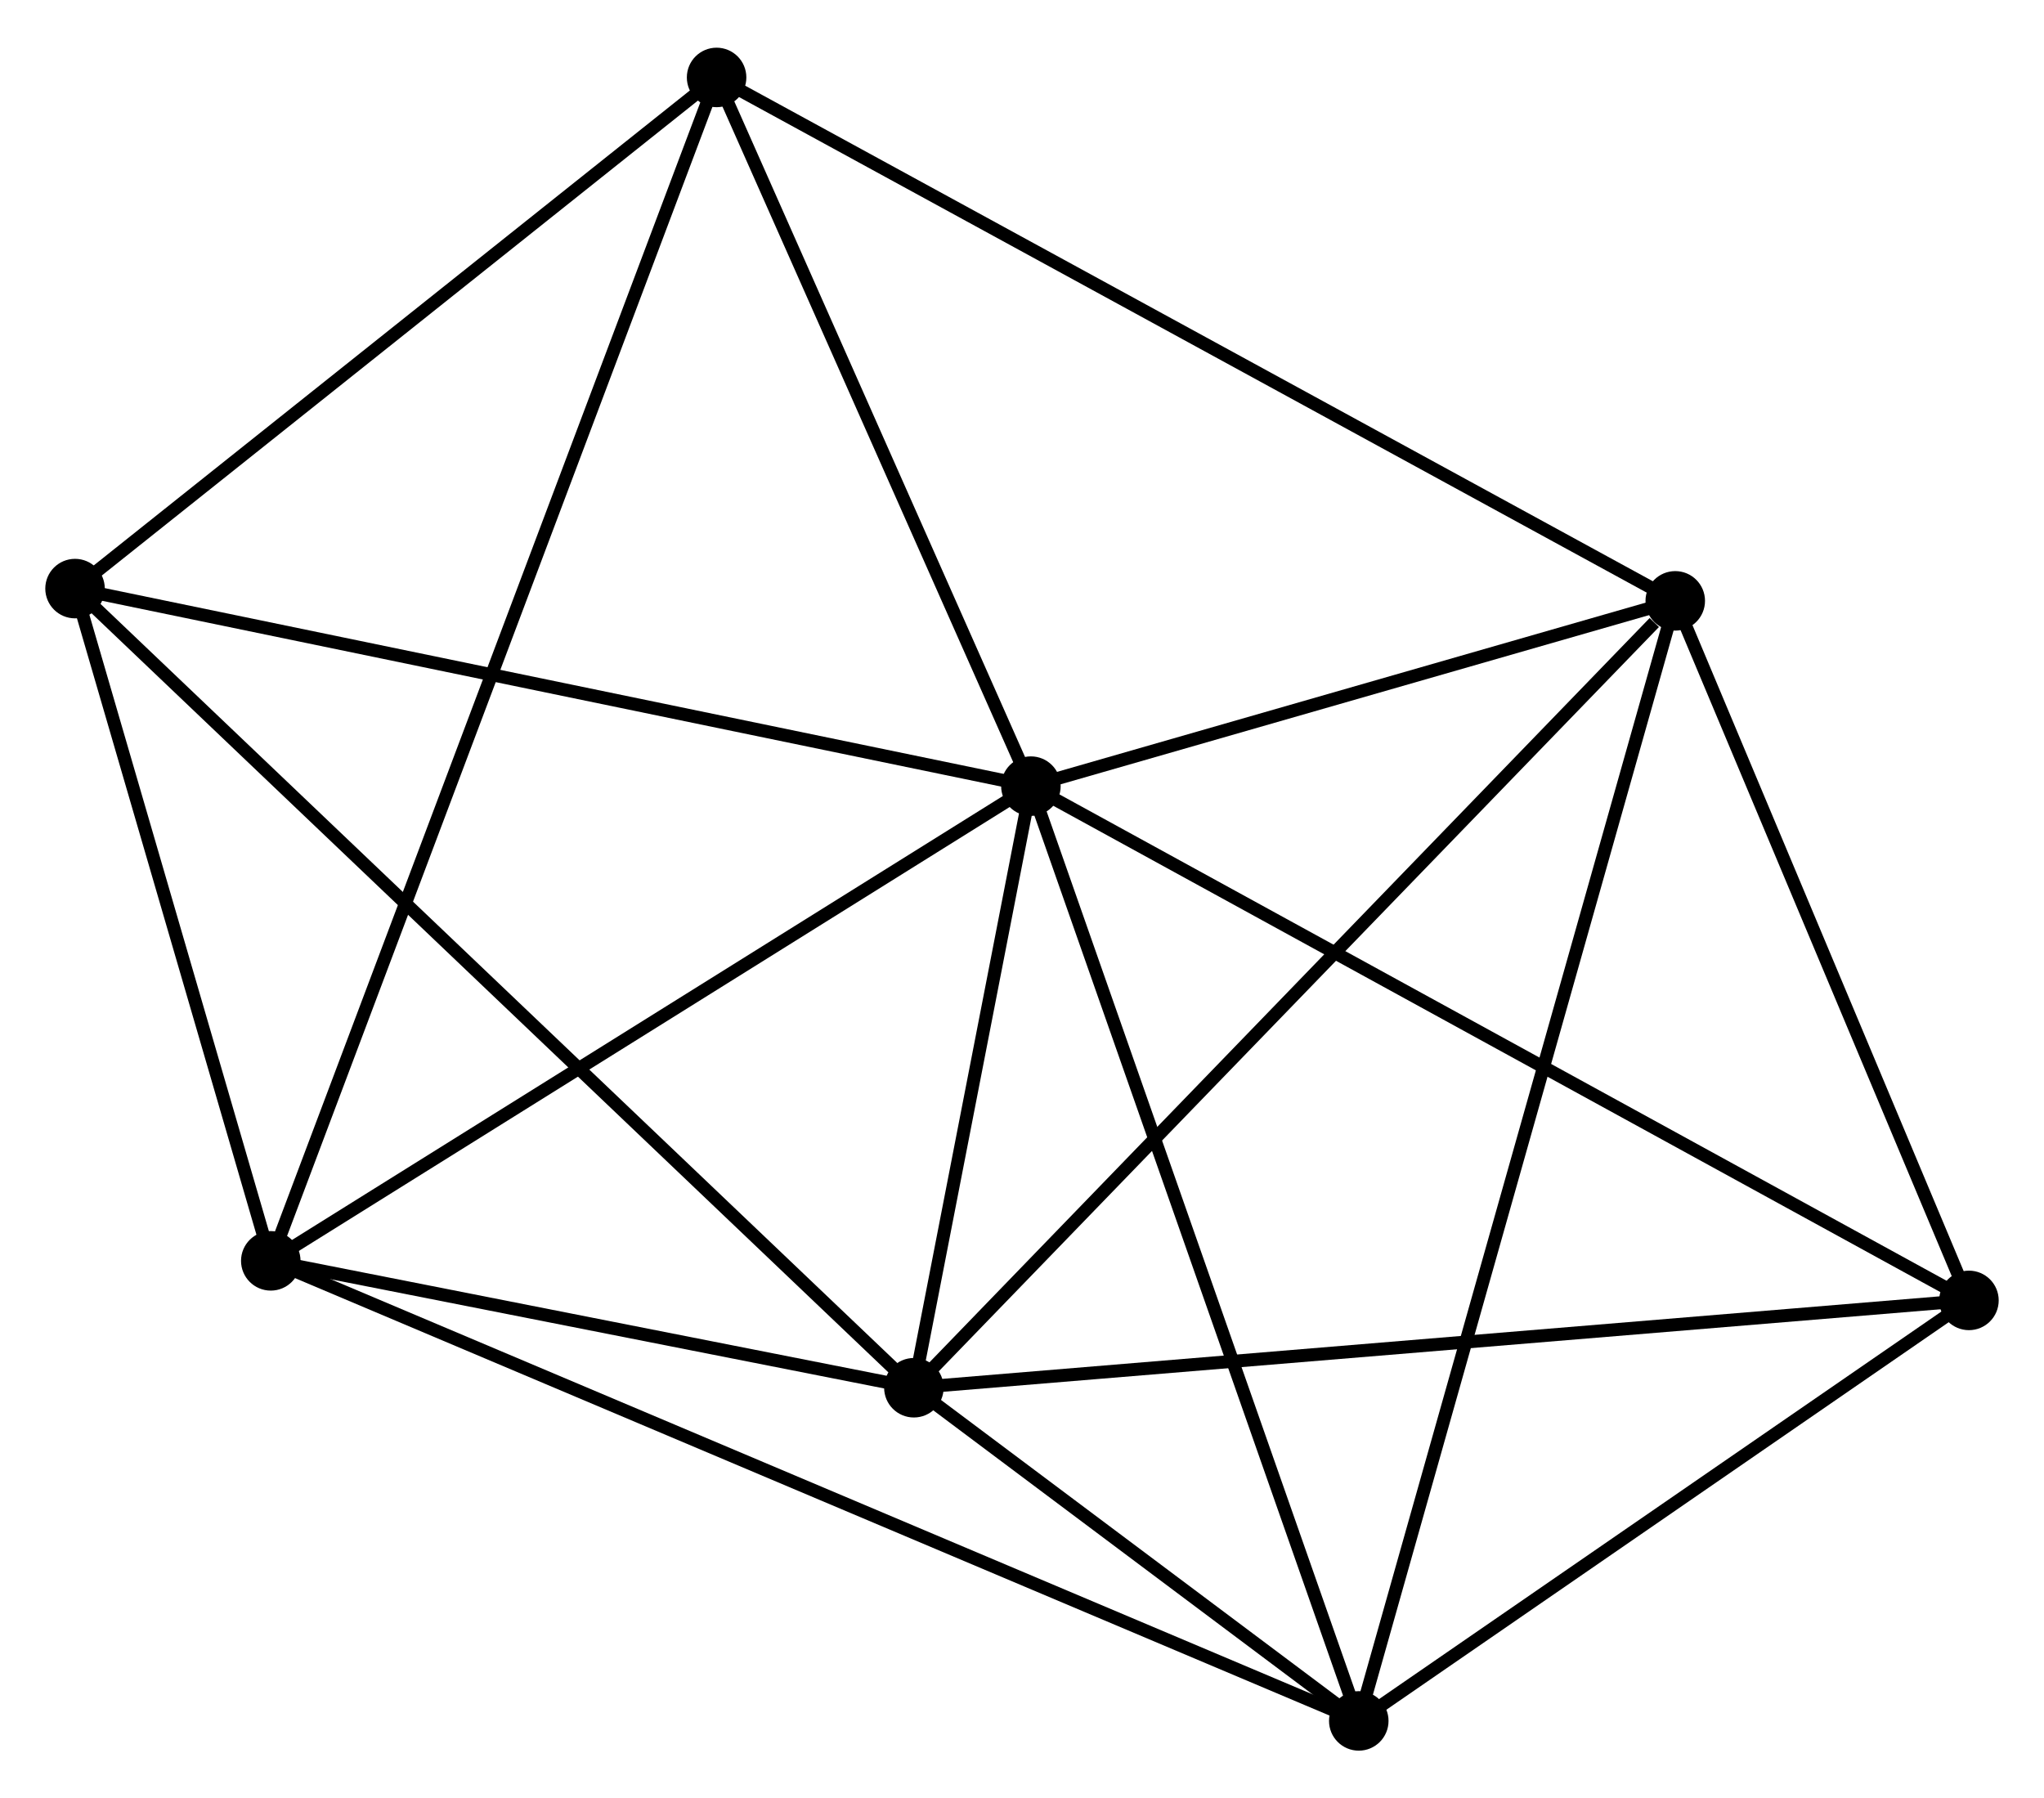 <?xml version="1.0" encoding="UTF-8" standalone="no"?>
<!DOCTYPE svg PUBLIC "-//W3C//DTD SVG 1.1//EN"
 "http://www.w3.org/Graphics/SVG/1.1/DTD/svg11.dtd">
<!-- Generated by graphviz version 2.36.0 (20140111.2315)
 -->
<!-- Title: %3 Pages: 1 -->
<svg width="158pt" height="139pt"
 viewBox="0.00 0.00 157.99 138.62" xmlns="http://www.w3.org/2000/svg" xmlns:xlink="http://www.w3.org/1999/xlink">
<g id="graph0" class="graph" transform="scale(1 1) rotate(0) translate(4 134.624)">
<title>%3</title>
<!-- 0 -->
<g id="node1" class="node"><title>0</title>
<ellipse fill="black" stroke="black" cx="75.683" cy="-74.049" rx="1.8" ry="1.8"/>
</g>
<!-- 1 -->
<g id="node2" class="node"><title>1</title>
<ellipse fill="black" stroke="black" cx="66.638" cy="-27.551" rx="1.8" ry="1.8"/>
</g>
<!-- 0&#45;&#45;1 -->
<g id="edge1" class="edge"><title>0&#45;&#45;1</title>
<path fill="none" stroke="black" d="M75.294,-72.051C73.807,-64.403 68.483,-37.036 67.015,-29.49"/>
</g>
<!-- 2 -->
<g id="node3" class="node"><title>2</title>
<ellipse fill="black" stroke="black" cx="101.026" cy="-1.8" rx="1.8" ry="1.8"/>
</g>
<!-- 0&#45;&#45;2 -->
<g id="edge2" class="edge"><title>0&#45;&#45;2</title>
<path fill="none" stroke="black" d="M76.31,-72.263C79.816,-62.268 96.973,-13.356 100.422,-3.524"/>
</g>
<!-- 3 -->
<g id="node4" class="node"><title>3</title>
<ellipse fill="black" stroke="black" cx="16.93" cy="-37.358" rx="1.8" ry="1.8"/>
</g>
<!-- 0&#45;&#45;3 -->
<g id="edge3" class="edge"><title>0&#45;&#45;3</title>
<path fill="none" stroke="black" d="M73.988,-72.991C65.409,-67.633 26.852,-43.555 18.521,-38.352"/>
</g>
<!-- 4 -->
<g id="node5" class="node"><title>4</title>
<ellipse fill="black" stroke="black" cx="125.488" cy="-88.369" rx="1.8" ry="1.8"/>
</g>
<!-- 0&#45;&#45;4 -->
<g id="edge4" class="edge"><title>0&#45;&#45;4</title>
<path fill="none" stroke="black" d="M77.823,-74.665C86.016,-77.02 115.329,-85.448 123.412,-87.772"/>
</g>
<!-- 5 -->
<g id="node6" class="node"><title>5</title>
<ellipse fill="black" stroke="black" cx="51.389" cy="-128.824" rx="1.8" ry="1.8"/>
</g>
<!-- 0&#45;&#45;5 -->
<g id="edge5" class="edge"><title>0&#45;&#45;5</title>
<path fill="none" stroke="black" d="M74.875,-75.872C71.186,-84.188 55.972,-118.492 52.226,-126.939"/>
</g>
<!-- 6 -->
<g id="node7" class="node"><title>6</title>
<ellipse fill="black" stroke="black" cx="1.8" cy="-89.317" rx="1.8" ry="1.8"/>
</g>
<!-- 0&#45;&#45;6 -->
<g id="edge6" class="edge"><title>0&#45;&#45;6</title>
<path fill="none" stroke="black" d="M73.857,-74.427C63.724,-76.521 14.484,-86.696 3.834,-88.896"/>
</g>
<!-- 7 -->
<g id="node8" class="node"><title>7</title>
<ellipse fill="black" stroke="black" cx="148.189" cy="-34.301" rx="1.8" ry="1.8"/>
</g>
<!-- 0&#45;&#45;7 -->
<g id="edge7" class="edge"><title>0&#45;&#45;7</title>
<path fill="none" stroke="black" d="M77.475,-73.067C87.507,-67.567 136.593,-40.658 146.46,-35.249"/>
</g>
<!-- 1&#45;&#45;2 -->
<g id="edge8" class="edge"><title>1&#45;&#45;2</title>
<path fill="none" stroke="black" d="M68.116,-26.445C73.669,-22.286 93.281,-7.6 99.274,-3.112"/>
</g>
<!-- 1&#45;&#45;3 -->
<g id="edge9" class="edge"><title>1&#45;&#45;3</title>
<path fill="none" stroke="black" d="M64.502,-27.973C56.326,-29.586 27.069,-35.358 19.003,-36.95"/>
</g>
<!-- 1&#45;&#45;4 -->
<g id="edge10" class="edge"><title>1&#45;&#45;4</title>
<path fill="none" stroke="black" d="M68.093,-29.055C76.164,-37.396 115.385,-77.928 123.868,-86.694"/>
</g>
<!-- 1&#45;&#45;6 -->
<g id="edge11" class="edge"><title>1&#45;&#45;6</title>
<path fill="none" stroke="black" d="M65.035,-29.078C55.987,-37.698 11.404,-80.168 3.125,-88.055"/>
</g>
<!-- 1&#45;&#45;7 -->
<g id="edge12" class="edge"><title>1&#45;&#45;7</title>
<path fill="none" stroke="black" d="M68.654,-27.718C79.937,-28.652 135.146,-33.221 146.244,-34.14"/>
</g>
<!-- 2&#45;&#45;3 -->
<g id="edge13" class="edge"><title>2&#45;&#45;3</title>
<path fill="none" stroke="black" d="M99.27,-2.543C88.325,-7.17 29.593,-32.004 18.677,-36.62"/>
</g>
<!-- 2&#45;&#45;4 -->
<g id="edge14" class="edge"><title>2&#45;&#45;4</title>
<path fill="none" stroke="black" d="M101.537,-3.608C104.721,-14.874 121.805,-75.333 124.98,-86.57"/>
</g>
<!-- 2&#45;&#45;7 -->
<g id="edge15" class="edge"><title>2&#45;&#45;7</title>
<path fill="none" stroke="black" d="M102.595,-2.881C109.756,-7.816 139.294,-28.17 146.566,-33.182"/>
</g>
<!-- 3&#45;&#45;5 -->
<g id="edge16" class="edge"><title>3&#45;&#45;5</title>
<path fill="none" stroke="black" d="M17.65,-39.269C22.134,-51.172 46.201,-115.051 50.674,-126.924"/>
</g>
<!-- 3&#45;&#45;6 -->
<g id="edge17" class="edge"><title>3&#45;&#45;6</title>
<path fill="none" stroke="black" d="M16.427,-39.087C14.13,-46.976 4.654,-79.516 2.321,-87.528"/>
</g>
<!-- 4&#45;&#45;5 -->
<g id="edge18" class="edge"><title>4&#45;&#45;5</title>
<path fill="none" stroke="black" d="M123.657,-89.369C113.405,-94.966 63.241,-122.354 53.157,-127.859"/>
</g>
<!-- 4&#45;&#45;7 -->
<g id="edge19" class="edge"><title>4&#45;&#45;7</title>
<path fill="none" stroke="black" d="M126.244,-86.57C129.69,-78.361 143.908,-44.499 147.408,-36.162"/>
</g>
<!-- 5&#45;&#45;6 -->
<g id="edge20" class="edge"><title>5&#45;&#45;6</title>
<path fill="none" stroke="black" d="M49.739,-127.51C42.211,-121.511 11.154,-96.769 3.507,-90.677"/>
</g>
</g>
</svg>
